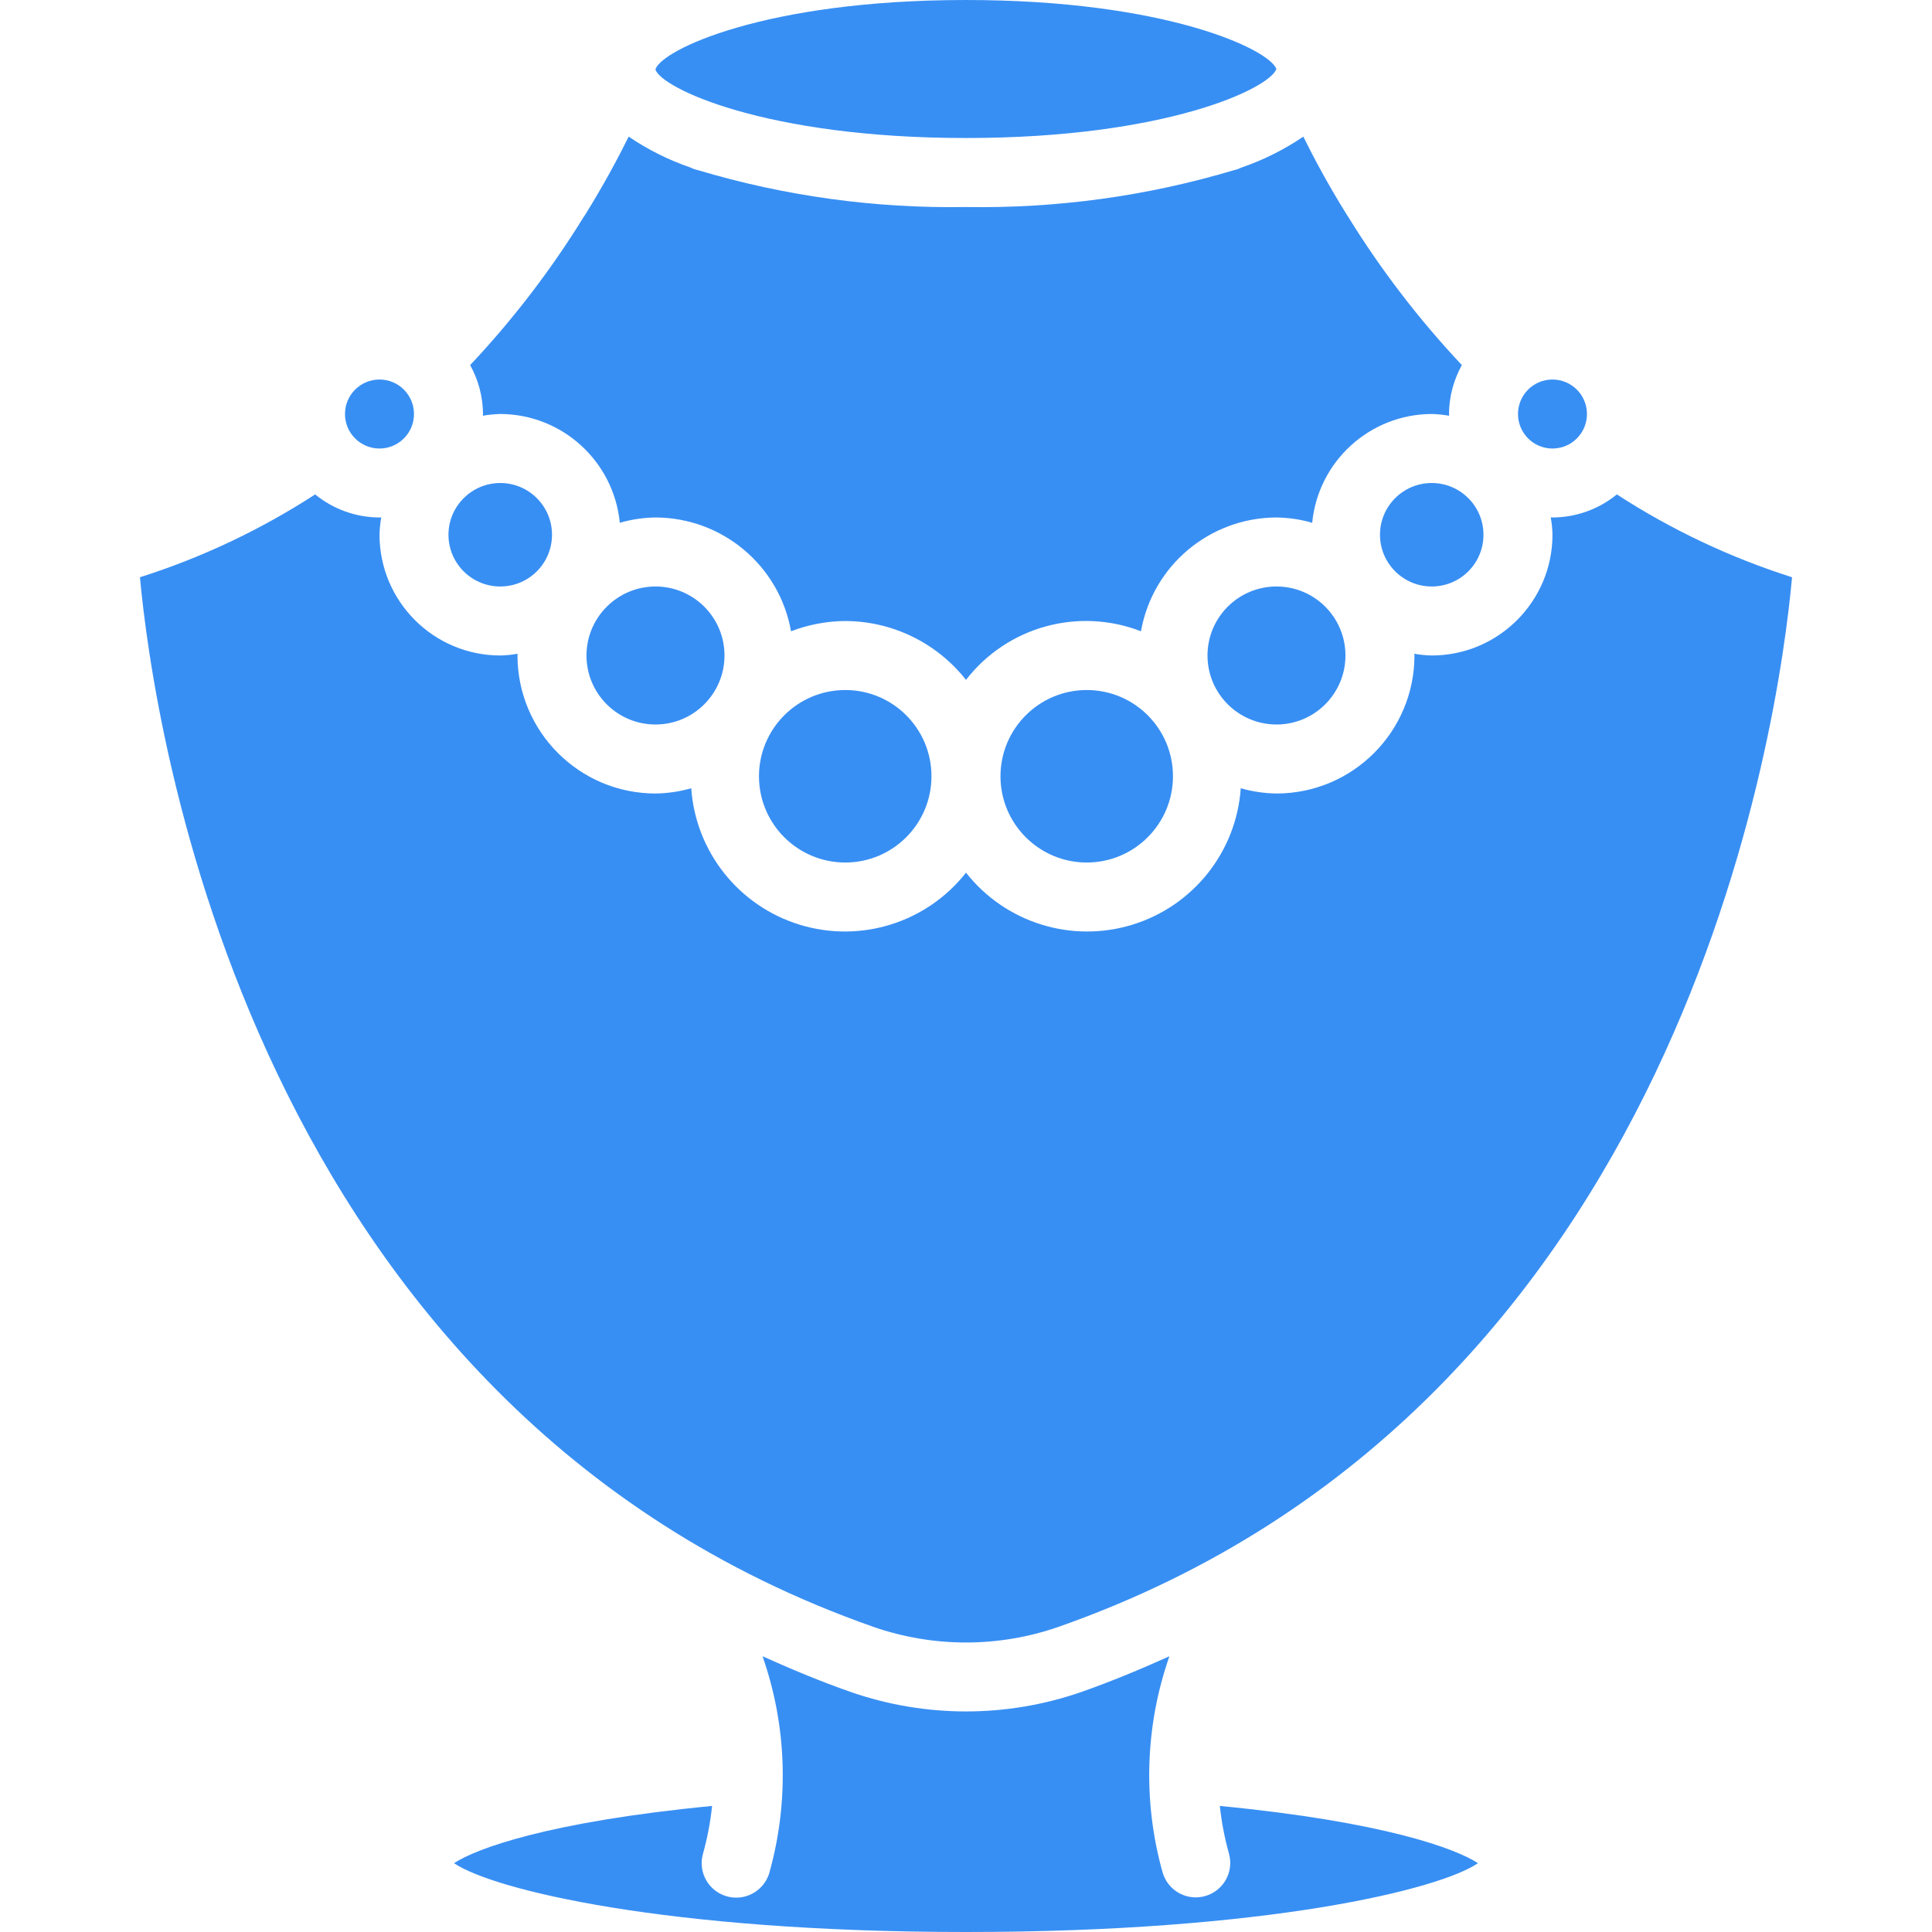 <svg width="32" height="32" viewBox="0 0 32 32" fill="none" xmlns="http://www.w3.org/2000/svg">
    <path d="M16.571 12.857C16.571 13.646 17.211 14.286 18 14.286C18.789 14.286 19.428 13.646 19.428 12.857C19.428 12.068 18.789 11.429 18 11.429C17.211 11.429 16.572 12.069 16.571 12.857Z" fill="#388FF3"/>
    <path d="M20 10.857C20 11.488 20.512 11.999 21.143 12C21.774 12 22.285 11.488 22.285 10.857C22.285 10.226 21.774 9.714 21.143 9.714C20.511 9.714 20 10.226 20 10.857Z" fill="#388FF3"/>
    <path d="M7.997 6.886C8.092 6.869 8.189 6.86 8.286 6.857C9.31 6.86 10.166 7.639 10.266 8.659C10.458 8.603 10.657 8.574 10.857 8.571C11.963 8.574 12.909 9.367 13.102 10.456C13.389 10.346 13.693 10.288 14 10.286C14.78 10.288 15.517 10.648 16 11.261C16.681 10.38 17.86 10.053 18.898 10.456C19.091 9.367 20.037 8.574 21.143 8.571C21.343 8.574 21.542 8.603 21.734 8.659C21.834 7.639 22.69 6.86 23.714 6.857C23.811 6.86 23.907 6.869 24.003 6.886C24.003 6.876 24 6.867 24 6.857C24.002 6.574 24.075 6.295 24.213 6.047C23.505 5.294 22.875 4.473 22.332 3.594L22.309 3.559V3.559C22.001 3.065 21.765 2.623 21.587 2.263C21.27 2.478 20.925 2.651 20.563 2.775C20.524 2.794 20.483 2.809 20.44 2.818C19 3.249 17.503 3.454 16 3.429C14.498 3.454 13 3.249 11.56 2.818C11.517 2.809 11.475 2.794 11.435 2.774C11.073 2.65 10.73 2.478 10.413 2.263C10.235 2.623 9.998 3.065 9.691 3.559V3.559L9.667 3.594C9.125 4.473 8.495 5.295 7.787 6.047C7.925 6.295 7.998 6.574 8 6.857C8 6.867 7.997 6.876 7.997 6.886Z" fill="#388FF3"/>
    <path d="M25.714 7.429C26.03 7.429 26.285 7.173 26.285 6.857C26.285 6.542 26.029 6.286 25.714 6.286C25.398 6.286 25.143 6.542 25.143 6.857C25.143 7.173 25.398 7.429 25.714 7.429Z" fill="#388FF3"/>
    <path d="M22.857 8.857C22.857 9.33 23.241 9.714 23.714 9.714C24.187 9.714 24.571 9.331 24.571 8.857C24.571 8.384 24.187 8 23.714 8C23.241 8 22.857 8.384 22.857 8.857Z" fill="#388FF3"/>
    <path d="M16 2.286C19.312 2.286 21.026 1.466 21.141 1.143C21.026 0.82 19.312 0 16 0C12.657 0 10.944 0.834 10.856 1.151C10.944 1.451 12.657 2.286 16 2.286Z" fill="#388FF3"/>
    <path d="M9.714 10.857C9.714 11.488 10.226 12 10.857 12C11.488 12 12 11.488 12 10.857C12 10.226 11.488 9.714 10.857 9.714C10.226 9.715 9.715 10.226 9.714 10.857Z" fill="#388FF3"/>
    <path d="M14.469 26.947C15.461 27.291 16.54 27.291 17.532 26.946C27.897 23.308 29.466 11.944 29.682 9.561C28.658 9.236 27.682 8.774 26.78 8.189C26.479 8.435 26.103 8.57 25.714 8.571C25.704 8.571 25.695 8.569 25.685 8.569C25.702 8.664 25.712 8.76 25.714 8.857C25.713 9.961 24.818 10.856 23.714 10.857C23.617 10.855 23.521 10.845 23.425 10.828C23.426 10.838 23.428 10.847 23.428 10.857C23.427 12.119 22.405 13.142 21.143 13.143C20.943 13.14 20.744 13.111 20.551 13.056C20.478 14.108 19.764 15.006 18.755 15.316C17.747 15.626 16.652 15.283 16 14.454C15.348 15.283 14.253 15.626 13.245 15.316C12.236 15.006 11.522 14.108 11.449 13.056C11.256 13.111 11.057 13.14 10.857 13.143C9.595 13.142 8.573 12.119 8.571 10.857C8.571 10.847 8.574 10.838 8.574 10.828C8.479 10.845 8.382 10.855 8.286 10.857C7.182 10.856 6.287 9.961 6.286 8.857C6.288 8.76 6.298 8.664 6.315 8.569C6.305 8.569 6.296 8.571 6.286 8.571C5.897 8.57 5.521 8.435 5.22 8.189C4.318 8.774 3.342 9.236 2.318 9.561C2.537 11.944 4.118 23.313 14.469 26.947Z" fill="#388FF3"/>
    <path d="M20.356 30.703C20.44 31.006 20.263 31.32 19.96 31.405C19.657 31.491 19.342 31.314 19.256 31.012C18.926 29.835 18.966 28.586 19.369 27.433C18.9 27.644 18.418 27.846 17.909 28.025C16.673 28.454 15.328 28.454 14.092 28.025C13.583 27.847 13.101 27.645 12.63 27.433C13.034 28.586 13.073 29.835 12.745 31.012C12.69 31.209 12.534 31.362 12.336 31.413C12.137 31.464 11.927 31.404 11.784 31.258C11.641 31.111 11.588 30.899 11.644 30.703C11.716 30.444 11.767 30.179 11.794 29.912C9.065 30.176 7.881 30.623 7.52 30.86C8.164 31.299 11.026 32 16 32C20.974 32 23.836 31.299 24.48 30.86C24.119 30.623 22.934 30.176 20.204 29.912C20.233 30.179 20.283 30.444 20.356 30.703Z" fill="#388FF3"/>
    <path d="M8.286 9.714C8.759 9.714 9.143 9.331 9.143 8.857C9.143 8.384 8.759 8 8.286 8C7.812 8.001 7.429 8.384 7.428 8.857C7.428 9.331 7.812 9.714 8.286 9.714Z" fill="#388FF3"/>
    <path d="M12.571 12.857C12.571 13.646 13.211 14.286 14 14.286C14.789 14.286 15.428 13.646 15.428 12.857C15.428 12.068 14.789 11.429 14 11.429C13.211 11.429 12.572 12.069 12.571 12.857Z" fill="#388FF3"/>
    <path d="M6.286 7.429C6.601 7.429 6.857 7.173 6.857 6.857C6.857 6.542 6.601 6.286 6.286 6.286C5.97 6.286 5.714 6.542 5.714 6.857C5.714 7.173 5.97 7.429 6.286 7.429Z" fill="#388FF3"/>
</svg>
